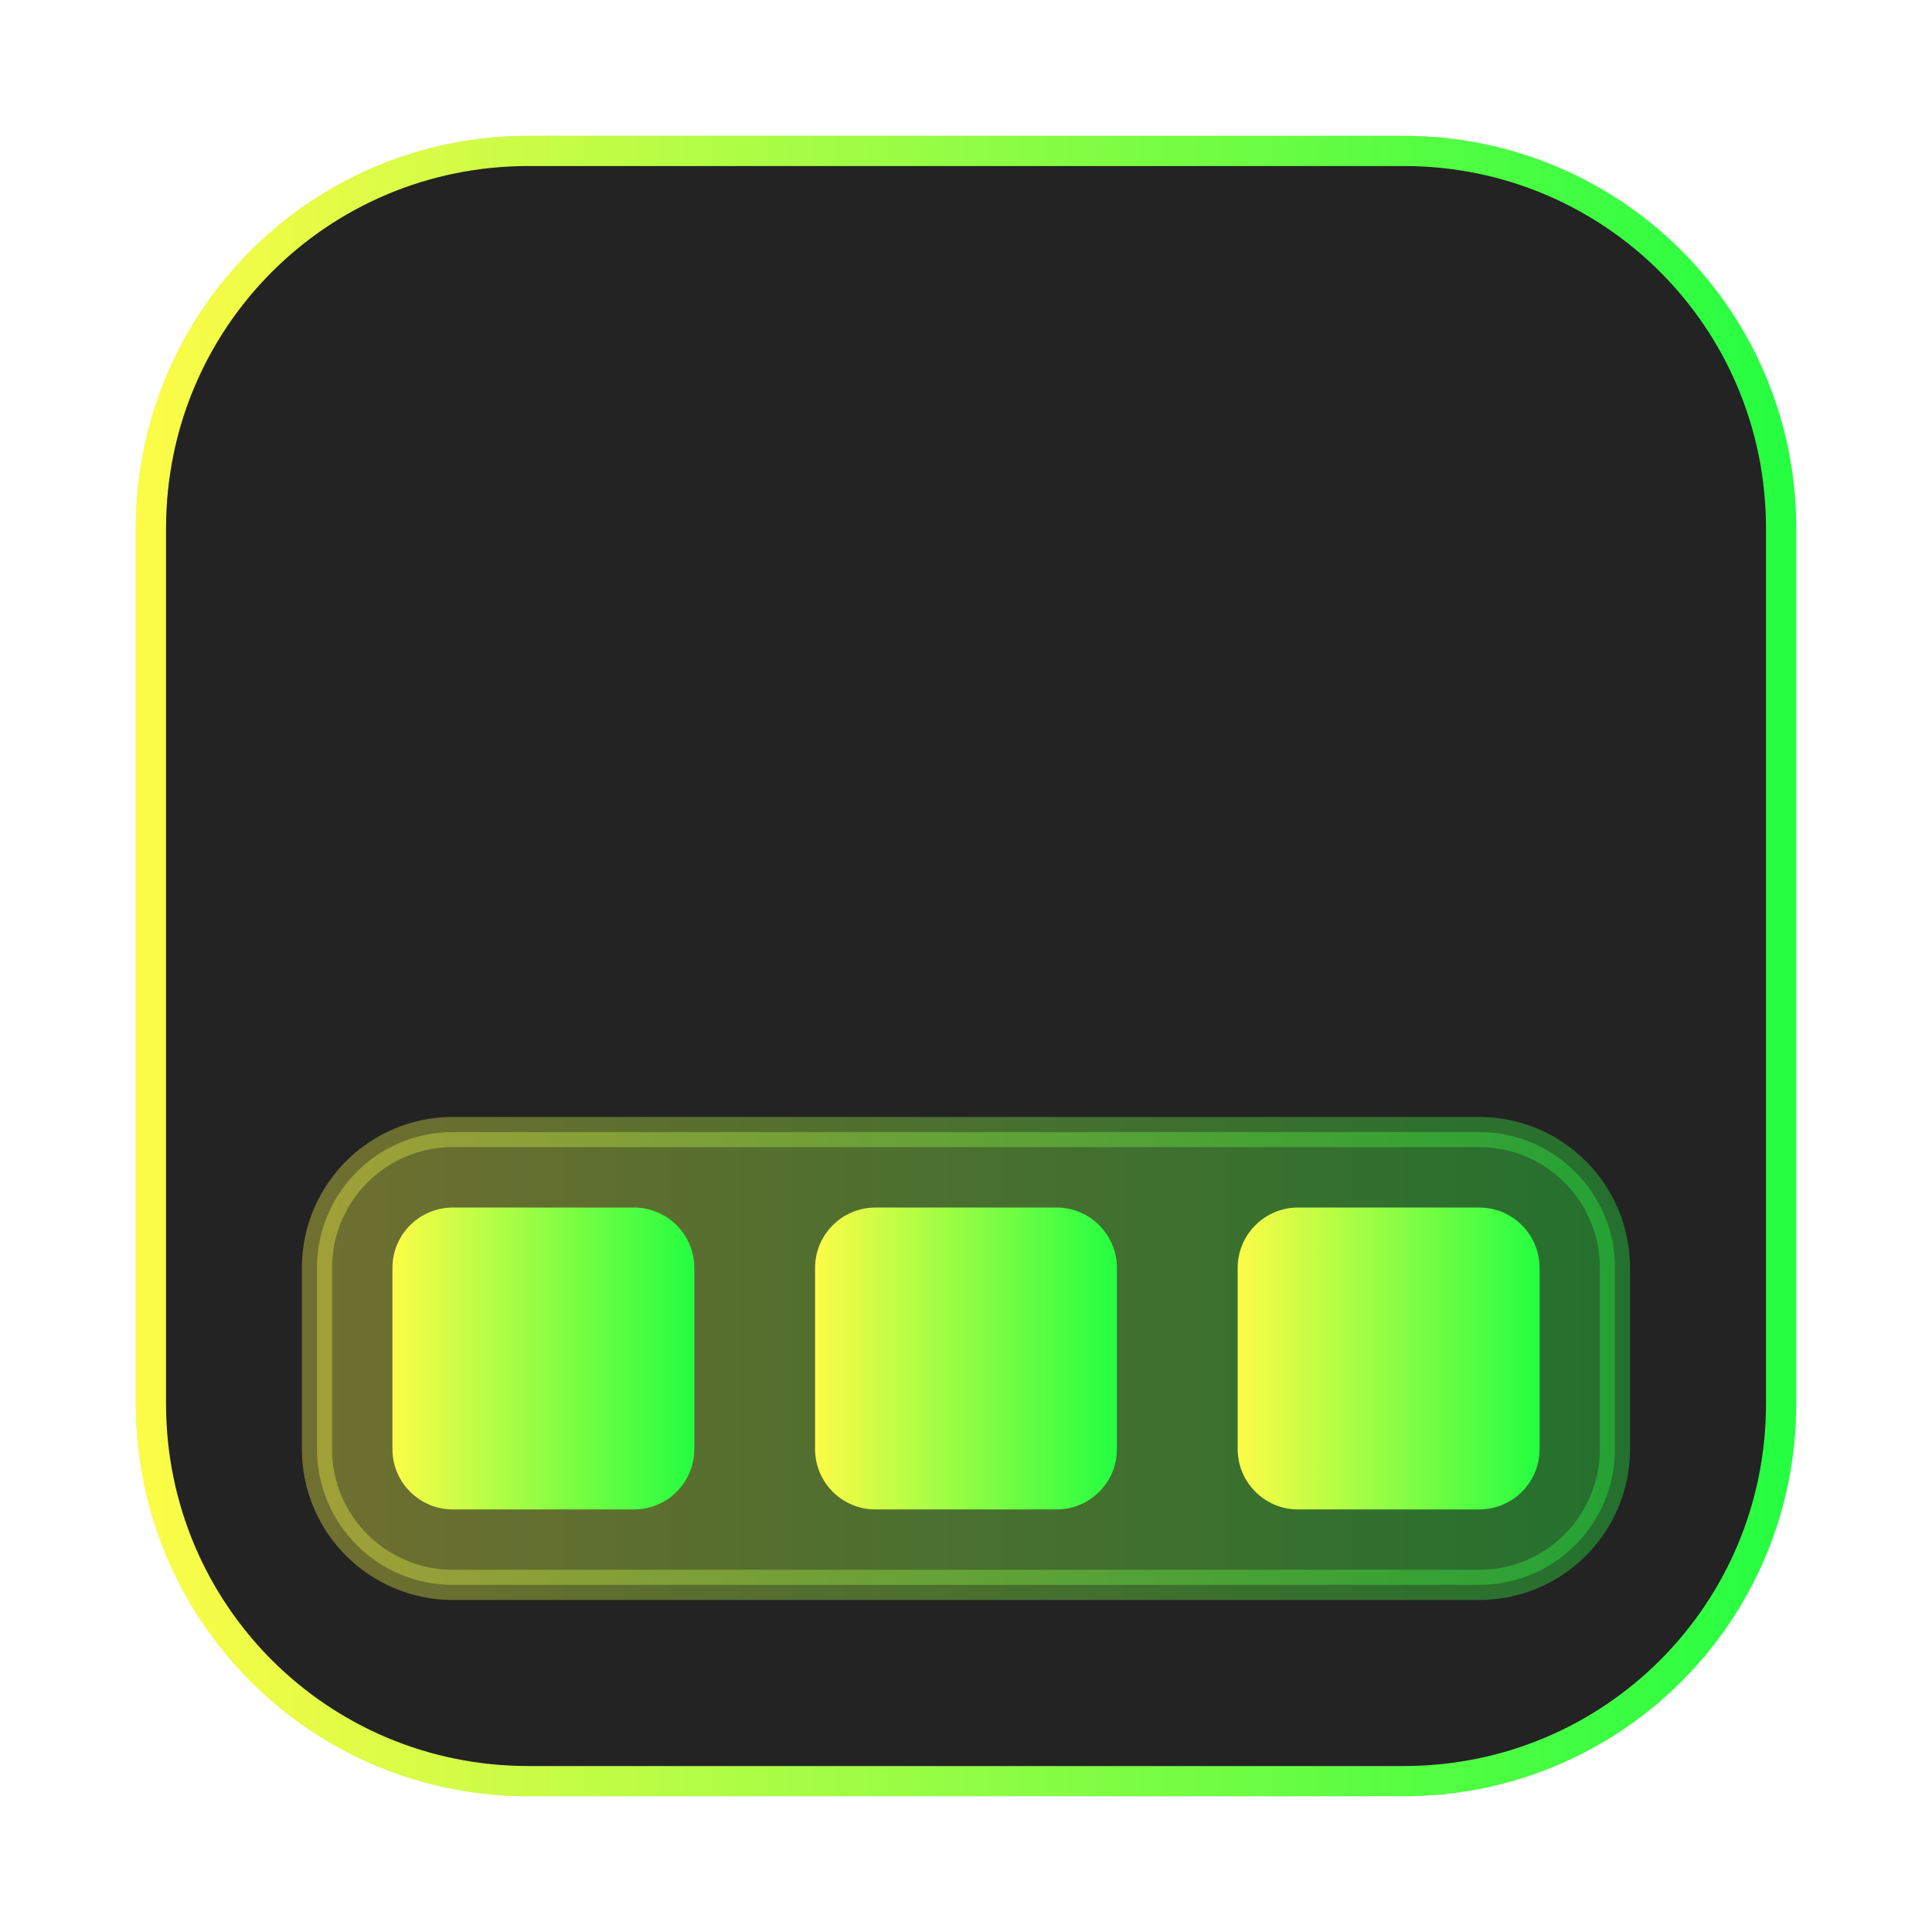 <svg width="64" height="64" viewBox="0 0 64 64" fill="none" xmlns="http://www.w3.org/2000/svg">
<g opacity="0.3" filter="url(#filter0_f_4_23832)">
<path d="M46.498 4.5H17.502C10.321 4.5 4.5 10.321 4.5 17.502V46.498C4.5 53.679 10.321 59.5 17.502 59.5H46.498C53.679 59.5 59.5 53.679 59.5 46.498V17.502C59.5 10.321 53.679 4.5 46.498 4.5Z" fill="#232323"/>
<path d="M17.502 5H46.498C53.403 5 59 10.597 59 17.502V46.498C59 53.403 53.403 59 46.498 59H17.502C10.597 59 5 53.403 5 46.498V17.502C5 10.597 10.597 5 17.502 5Z" stroke="url(#paint0_linear_4_23832)"/>
</g>
<path d="M5 17.503C5 10.576 10.575 5 17.502 5H46.499C53.426 5 59.001 10.576 59.001 17.503V46.499C59.001 53.426 53.426 59.002 46.499 59.002H17.502C10.575 59.002 5 53.426 5 46.499V17.503Z" fill="#232323" stroke="url(#paint1_linear_4_23832)"/>
<path opacity="0.35" d="M15 37.5H48.998C51.484 37.5 53.498 39.515 53.498 42.001V48.001C53.498 50.486 51.484 52.501 48.998 52.501H15C12.515 52.501 10.5 50.486 10.5 48.001V42.001C10.5 39.515 12.515 37.5 15 37.5Z" fill="url(#paint2_linear_4_23832)" stroke="url(#paint3_linear_4_23832)"/>
<path d="M21 40.001H15C13.896 40.001 13 40.897 13 42.002V48.002C13 49.106 13.896 50.002 15 50.002H21C22.105 50.002 23 49.106 23 48.002V42.002C23 40.897 22.105 40.001 21 40.001Z" fill="url(#paint4_linear_4_23832)"/>
<path d="M35 40.001H29C27.895 40.001 27 40.897 27 42.002V48.002C27 49.106 27.895 50.002 29 50.002H35C36.105 50.002 37 49.106 37 48.002V42.002C37 40.897 36.105 40.001 35 40.001Z" fill="url(#paint5_linear_4_23832)"/>
<path d="M49 40.001H43C41.895 40.001 41 40.897 41 42.002V48.002C41 49.106 41.895 50.002 43 50.002H49C50.105 50.002 51.001 49.106 51.001 48.002V42.002C51.001 40.897 50.105 40.001 49 40.001Z" fill="url(#paint6_linear_4_23832)"/>
<defs>
<filter id="filter0_f_4_23832" x="2.3" y="2.3" width="59.4" height="59.4" filterUnits="userSpaceOnUse" color-interpolation-filters="sRGB">
<feFlood flood-opacity="0" result="BackgroundImageFix"/>
<feBlend mode="normal" in="SourceGraphic" in2="BackgroundImageFix" result="shape"/>
<feGaussianBlur stdDeviation="1.1" result="effect1_foregroundBlur_4_23832"/>
</filter>
<linearGradient id="paint0_linear_4_23832" x1="4.5" y1="32" x2="59.5" y2="32" gradientUnits="userSpaceOnUse">
<stop stop-color="#FDFC47"/>
<stop offset="1" stop-color="#24FE41"/>
</linearGradient>
<linearGradient id="paint1_linear_4_23832" x1="4.5" y1="32.001" x2="59.501" y2="32.001" gradientUnits="userSpaceOnUse">
<stop stop-color="#FDFC47"/>
<stop offset="1" stop-color="#24FE41"/>
</linearGradient>
<linearGradient id="paint2_linear_4_23832" x1="10" y1="45.001" x2="53.998" y2="45.001" gradientUnits="userSpaceOnUse">
<stop stop-color="#FDFC47"/>
<stop offset="1" stop-color="#24FE41"/>
</linearGradient>
<linearGradient id="paint3_linear_4_23832" x1="10" y1="45.001" x2="53.998" y2="45.001" gradientUnits="userSpaceOnUse">
<stop stop-color="#FDFC47"/>
<stop offset="1" stop-color="#24FE41"/>
</linearGradient>
<linearGradient id="paint4_linear_4_23832" x1="13" y1="45.002" x2="23" y2="45.002" gradientUnits="userSpaceOnUse">
<stop stop-color="#FDFC47"/>
<stop offset="1" stop-color="#24FE41"/>
</linearGradient>
<linearGradient id="paint5_linear_4_23832" x1="27" y1="45.002" x2="37" y2="45.002" gradientUnits="userSpaceOnUse">
<stop stop-color="#FDFC47"/>
<stop offset="1" stop-color="#24FE41"/>
</linearGradient>
<linearGradient id="paint6_linear_4_23832" x1="41" y1="45.002" x2="51.001" y2="45.002" gradientUnits="userSpaceOnUse">
<stop stop-color="#FDFC47"/>
<stop offset="1" stop-color="#24FE41"/>
</linearGradient>
</defs>
</svg>
